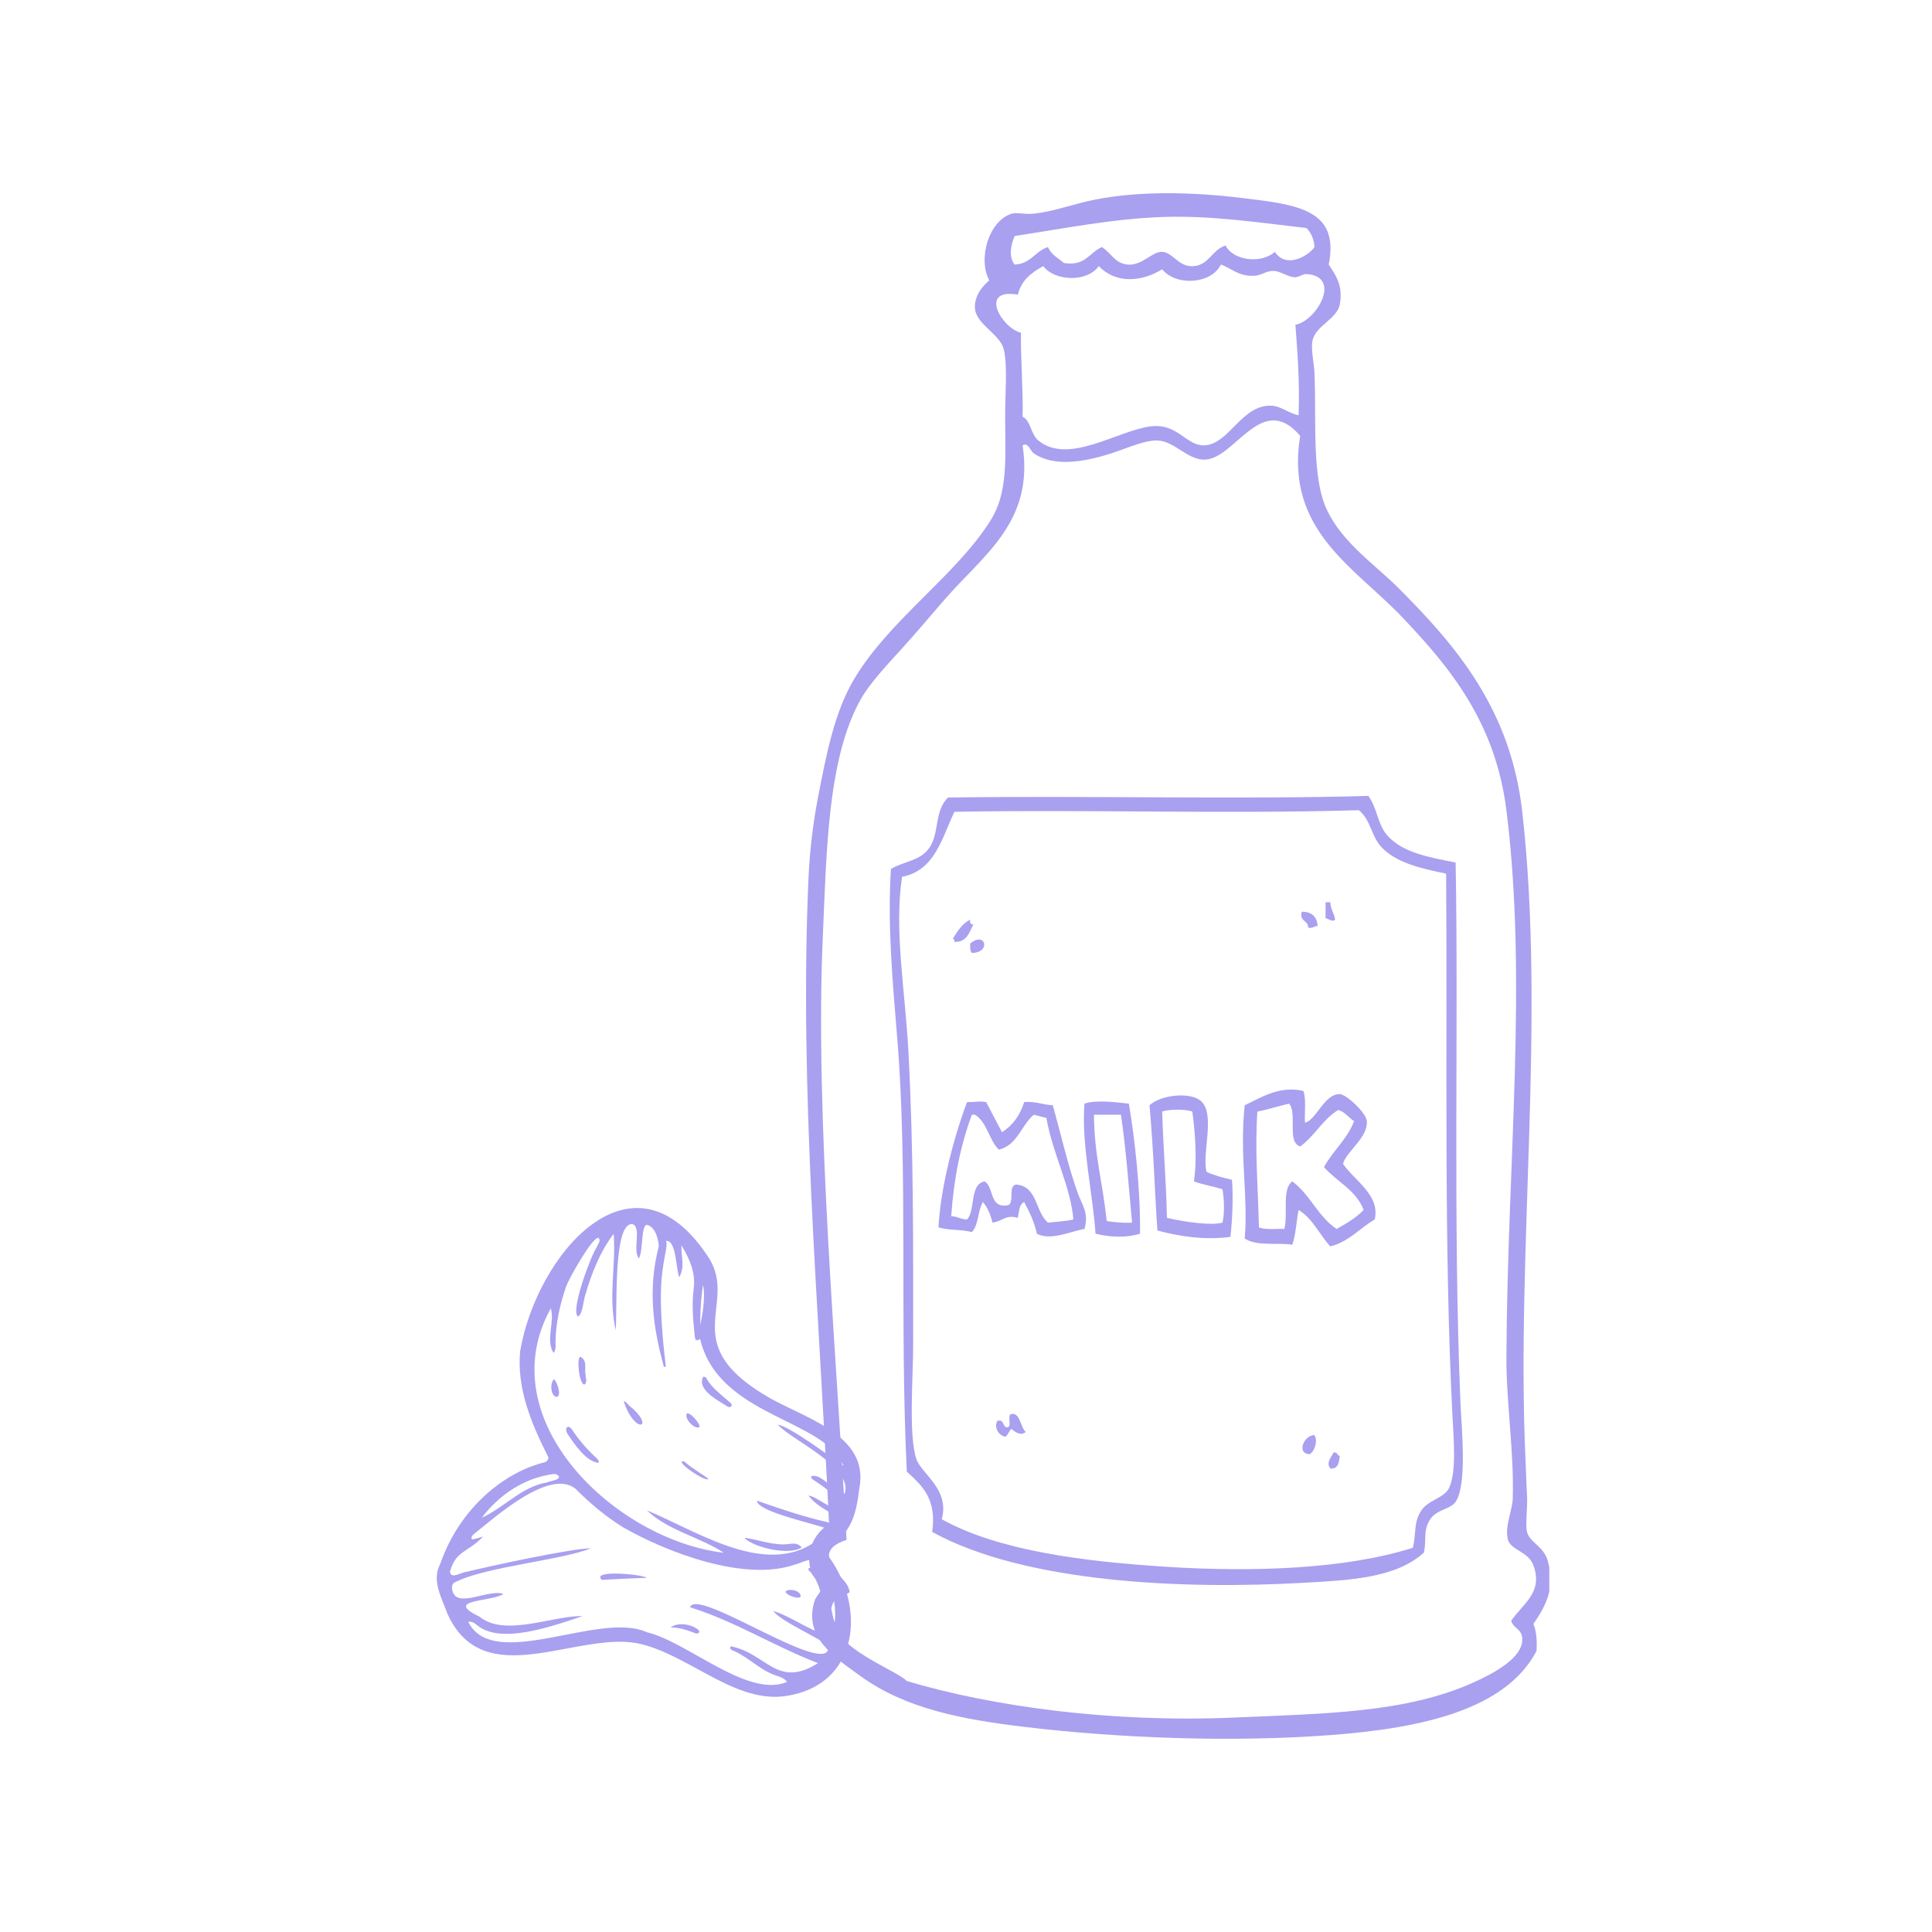 <svg xmlns="http://www.w3.org/2000/svg" xmlns:xlink="http://www.w3.org/1999/xlink" width="400" zoomAndPan="magnify" viewBox="0 0 300 300" height="400" preserveAspectRatio="xMidYMid meet" version="1.0"><defs><clipPath id="abde597d0f"><path d="M 125.16 30 L 240.574 30 L 240.574 269.996 L 125.16 269.996 Z M 125.16 30 " clip-rule="nonzero"/></clipPath><clipPath id="fcc2a6aa69"><path d="M 67 187 L 134 187 L 134 263.918 L 67 263.918 Z M 67 187 " clip-rule="nonzero"/></clipPath></defs><g clip-path="url(#abde597d0f)"><path fill="#a9a0f0" d="M 187.113 71.371 C 184.48 71.457 182.457 68.633 179.969 68.418 C 177.891 68.238 175.16 69.555 172.582 70.387 C 168.168 71.816 163.559 72.5 160.512 70.387 C 159.98 70.02 159.68 68.621 158.789 69.156 C 160.602 81.055 152.715 86.148 146.719 93.047 C 144.633 95.453 142.367 98.145 140.07 100.684 C 137.746 103.246 135.062 106.082 133.664 108.566 C 128.469 117.793 128.34 132.43 127.754 145.758 C 126.543 173.281 129.922 210.84 131.449 239.109 C 127.484 240.414 128.469 242.5 130.465 244.773 C 131.402 245.848 131.762 246.223 131.941 247.238 C 130.73 248.047 129.641 248.004 129.23 249.207 C 127.176 255.273 139.023 259.117 140.809 261.031 C 154.082 264.98 172.539 267.543 191.793 266.695 C 205.812 266.082 218.285 265.973 228.742 261.277 C 231.75 259.926 236.598 257.449 236.375 254.383 C 236.27 252.895 235.02 252.895 234.652 251.672 C 236.492 248.992 239.66 247.277 238.102 243.051 C 237.301 240.883 234.637 240.742 234.16 239.109 C 233.594 237.176 234.848 234.48 234.898 232.707 C 235.117 225.277 233.875 217.844 233.914 210.539 C 234.074 180.316 237.223 152.234 233.914 125.809 C 232.199 112.141 225.137 103.598 217.656 95.758 C 210.27 88.016 199.488 82.312 201.891 67.68 C 195.953 60.676 191.785 71.227 187.113 71.371 Z M 202.879 42.555 C 202.285 42.516 201.625 43.133 200.906 43.047 C 199.887 42.926 198.711 42.07 197.707 42.062 C 196.738 42.055 195.809 42.723 194.996 42.801 C 192.43 43.055 191.238 41.648 189.578 41.078 C 188.102 44.133 182.617 44.48 180.465 41.816 C 177.156 43.84 173.242 44.043 170.613 41.324 C 168.832 43.875 163.766 43.688 161.992 41.324 C 160.188 42.312 158.59 43.504 158.051 45.758 C 151.871 44.688 155.578 50.988 158.543 51.668 C 158.445 55.113 158.902 60.785 158.789 64.723 C 160.07 65.285 160.008 67.402 161.25 68.418 C 165.941 72.242 173.656 66.785 178.738 66.199 C 182.84 65.73 184.172 69.145 186.867 69.156 C 190.82 69.176 192.734 62.758 197.461 63 C 198.988 63.078 200.176 64.238 201.648 64.477 C 201.816 58.926 201.5 55.258 201.152 50.438 C 204.477 49.805 208.418 42.914 202.879 42.555 Z M 180.711 33.688 C 172.801 33.949 165.305 35.477 157.555 36.645 C 156.953 37.996 156.594 39.938 157.555 41.078 C 160.09 40.984 160.719 38.984 162.73 38.367 C 163.195 39.543 164.32 40.062 165.191 40.832 C 168.543 41.391 169.141 39.199 171.105 38.367 C 172.598 39.324 173.098 40.871 175.047 41.078 C 177.32 41.32 178.949 39.004 180.465 39.105 C 182.234 39.227 182.945 41.52 185.391 41.324 C 187.723 41.137 188.203 38.773 190.316 38.121 C 191.453 40.473 195.883 41.012 197.953 39.105 C 199.734 41.82 203.234 39.688 204.109 38.367 C 204.031 37.051 203.559 36.129 202.879 35.414 C 195.301 34.527 187.984 33.449 180.711 33.688 Z M 206.324 41.078 C 207.227 42.527 208.605 44.133 208.051 47.234 C 207.648 49.477 204.539 50.453 203.863 52.652 C 203.465 53.953 204.047 56.379 204.109 57.828 C 204.434 65.496 203.629 74.148 206.078 79.254 C 208.516 84.336 213.539 87.699 217.164 91.324 C 226.102 100.262 234.582 110.141 236.375 126.055 C 240.031 158.488 235.426 194.012 236.867 226.301 C 236.957 228.258 237.004 230.258 237.117 232.215 C 237.227 234.188 236.816 236.602 237.117 237.879 C 237.492 239.5 239.676 240.07 240.316 242.312 C 241.453 246.285 240.355 248.934 238.102 252.164 C 238.57 253.254 238.684 254.699 238.594 256.352 C 233.84 265.453 220.859 268.336 206.816 269.406 C 191.234 270.594 173.785 269.895 159.281 268.176 C 149.281 266.988 140.633 265.316 133.664 260.293 C 129.492 257.281 124.652 254.18 126.523 248.469 C 126.656 248.062 127.758 246.652 127.754 246.5 C 127.742 245.863 126.27 244.969 126.031 244.281 C 124.855 240.922 126.535 238.031 128.738 236.648 C 127.133 202.512 124.098 169.094 125.539 136.398 C 125.719 132.285 126.242 127.816 127.016 123.836 C 128.336 117.016 129.582 110.543 132.68 105.363 C 138.188 96.156 148.543 89.289 153.863 80.734 C 156.434 76.598 156.141 71.562 156.078 65.215 C 156.043 61.223 156.508 56.688 155.832 54.133 C 155.254 51.938 151.633 50.336 151.398 47.973 C 151.238 46.324 152.191 44.723 153.617 43.539 C 151.801 40.176 153.551 34.293 157.066 33.195 C 157.852 32.949 159.02 33.297 160.266 33.195 C 163.438 32.941 166.656 31.652 170.117 30.977 C 176.984 29.648 184.887 29.785 192.777 30.734 C 201.398 31.77 208.059 32.477 206.324 41.078 " fill-opacity="1" fill-rule="evenodd"/></g><path fill="#a9a0f0" d="M 148.199 126.055 C 146.246 130.176 145.164 135.172 140.07 136.152 C 138.816 144.496 140.547 153.746 141.055 163.246 C 141.891 178.887 141.793 193.551 141.793 209.059 C 141.793 213.832 141.062 222.859 142.285 226.547 C 143.039 228.816 147.539 231.258 146.227 235.906 C 154.926 240.738 167.887 242.453 181.203 243.297 C 194.621 244.145 208.965 243.652 219.379 240.34 C 219.949 238.082 219.469 236.562 220.613 234.676 C 221.707 232.871 224.293 232.676 225.047 230.98 C 226.172 228.453 225.727 223.551 225.539 219.898 C 224.184 193.492 224.758 163.867 224.555 135.66 C 220.512 134.82 216.742 133.969 214.453 131.473 C 212.91 129.789 212.875 127.344 211.008 125.809 C 189.312 126.426 169.836 125.676 148.199 126.055 Z M 212.484 123.59 C 213.922 125.613 213.895 128.031 215.441 129.75 C 217.82 132.398 221.758 133.09 226.031 133.934 C 226.496 159.754 225.605 188.988 226.77 217.68 C 226.926 221.52 227.875 230.492 226.031 233.199 C 225.227 234.383 223.113 234.352 222.09 235.906 C 220.918 237.695 221.559 238.953 221.105 241.078 C 216.719 245.098 209.379 245.367 202.633 245.762 C 183.715 246.855 159.086 245.785 144.75 237.879 C 145.492 232.699 143.129 230.629 140.809 228.52 C 139.68 205.355 141.008 181.719 139.328 161.277 C 138.609 152.473 137.789 143.656 138.344 134.922 C 140.637 133.637 142.809 133.695 144.258 131.719 C 145.914 129.457 145.027 125.941 147.211 123.836 C 169.52 123.539 192.859 124.152 212.484 123.59 " fill-opacity="1" fill-rule="evenodd"/><path fill="#a9a0f0" d="M 205.832 140.094 C 206.078 140.094 206.324 140.094 206.574 140.094 C 206.605 141.211 207.176 141.789 207.312 142.805 C 206.93 143.207 206.352 142.719 205.832 142.559 C 205.832 141.734 205.832 140.914 205.832 140.094 " fill-opacity="1" fill-rule="evenodd"/><path fill="#a9a0f0" d="M 202.141 141.57 C 203.699 141.57 204.492 142.336 204.602 143.789 C 204.023 143.781 203.875 144.211 203.125 144.035 C 203.156 142.852 201.719 143.141 202.141 141.57 " fill-opacity="1" fill-rule="evenodd"/><path fill="#a9a0f0" d="M 150.66 142.805 C 150.578 143.297 150.711 143.574 151.152 143.543 C 150.492 144.77 150.16 146.324 148.199 146.25 C 148.238 145.965 148.145 145.812 147.953 145.758 C 148.684 144.602 149.383 143.414 150.66 142.805 " fill-opacity="1" fill-rule="evenodd"/><path fill="#a9a0f0" d="M 150.906 147.977 C 150.625 147.684 150.629 147.105 150.66 146.5 C 153.062 144.535 153.914 147.945 150.906 147.977 " fill-opacity="1" fill-rule="evenodd"/><path fill="#a9a0f0" d="M 195.242 172.605 C 194.84 178.969 195.34 184.273 195.488 190.586 C 196.469 191.004 198.086 190.777 199.43 190.832 C 200.043 188.574 199 184.656 200.66 183.445 C 203.414 185.453 204.676 188.949 207.559 190.832 C 209.078 189.973 210.582 189.098 211.746 187.879 C 210.57 184.785 207.582 183.504 205.586 181.227 C 206.977 178.672 209.176 176.934 210.266 174.086 C 209.398 173.555 208.891 172.668 207.805 172.359 C 205.387 173.801 204.141 176.418 201.891 178.023 C 199.762 177.363 201.496 172.84 200.168 171.375 C 198.492 171.75 196.961 172.273 195.242 172.605 Z M 202.387 169.402 C 202.848 170.664 202.547 172.691 202.633 174.332 C 204.387 173.934 205.633 169.824 208.051 169.898 C 209.051 169.926 212.148 172.793 212.238 174.086 C 212.418 176.723 209.039 178.77 208.543 180.734 C 210.363 183.359 214.328 185.578 213.469 189.355 C 211.129 190.711 209.508 192.781 206.574 193.543 C 204.879 191.707 203.844 189.211 201.648 187.879 C 201.293 189.66 201.223 191.723 200.66 193.297 C 198.918 192.887 195.164 193.609 193.273 192.312 C 193.859 185.93 192.449 179.539 193.273 171.621 C 195.387 170.688 198.535 168.477 202.387 169.402 " fill-opacity="1" fill-rule="evenodd"/><path fill="#a9a0f0" d="M 180.465 172.605 C 180.621 178.23 181.055 182.836 181.203 189.109 C 183.891 189.742 188.137 190.344 189.824 189.848 C 190.176 188.457 190.094 186.152 189.824 184.676 C 188.414 184.199 186.75 183.973 185.391 183.445 C 185.93 179.957 185.539 175.418 185.145 172.605 C 184.086 172.207 181.523 172.207 180.465 172.605 Z M 187.359 181.965 C 188.531 182.52 189.898 182.879 191.301 183.199 C 191.504 185.586 191.383 189.422 191.055 192.062 C 187.141 192.582 183.273 192.027 179.727 191.078 C 179.363 186.379 179.148 178.746 178.492 171.621 C 180.285 170 184.66 169.547 186.375 170.883 C 188.863 172.816 186.566 179.156 187.359 181.965 " fill-opacity="1" fill-rule="evenodd"/><path fill="#a9a0f0" d="M 151.398 173.098 C 151.234 173.098 151.07 173.098 150.906 173.098 C 149.199 177.715 148.102 182.941 147.703 188.863 C 148.691 188.863 149.184 189.355 150.168 189.355 C 151.527 187.84 150.5 183.938 152.879 183.445 C 154.43 184.352 153.527 187.719 156.574 187.137 C 157.562 186.648 156.48 184.09 157.805 183.938 C 161.145 184.207 160.746 188.219 162.73 189.848 C 164.051 189.691 165.492 189.652 166.672 189.355 C 166.23 184.121 163.43 179.137 162.484 173.59 C 161.793 173.461 161.203 173.23 160.512 173.098 C 158.566 174.766 157.992 177.805 155.094 178.52 C 153.566 177.008 153.281 174.258 151.398 173.098 Z M 153.125 171.129 C 153.938 172.695 154.777 174.234 155.586 175.809 C 157.254 174.766 158.387 173.188 159.035 171.129 C 160.82 170.984 161.895 171.555 163.469 171.621 C 164.629 175.645 165.797 180.961 167.41 185.414 C 167.98 186.988 169.125 188.305 168.395 190.832 C 166.199 191.203 163.148 192.715 161.004 191.57 C 160.598 189.68 159.824 188.156 159.035 186.645 C 158.246 187.008 158.242 188.148 158.051 189.109 C 156.137 188.555 155.777 189.613 154.109 189.848 C 153.809 188.586 153.34 187.496 152.629 186.645 C 151.82 187.969 151.973 190.258 150.906 191.324 C 149.383 190.879 147.215 191.074 145.734 190.586 C 146 184.734 148.043 176.73 150.168 171.129 C 151.652 171.168 151.895 170.922 153.125 171.129 " fill-opacity="1" fill-rule="evenodd"/><path fill="#a9a0f0" d="M 171.844 189.602 C 173.062 189.777 174.297 189.941 175.785 189.848 C 175.262 184.215 174.855 178.461 174.059 173.098 C 172.664 173.098 171.27 173.098 169.871 173.098 C 169.902 179.344 171.23 183.566 171.844 189.602 Z M 175.293 171.375 C 176.242 177.07 177.121 184.969 177.016 191.57 C 174.895 192.238 172.355 192.121 170.117 191.57 C 169.668 185.156 167.895 177.652 168.395 171.375 C 170.02 170.785 173.113 171.113 175.293 171.375 " fill-opacity="1" fill-rule="evenodd"/><path fill="#a9a0f0" d="M 159.281 222.359 C 158.488 223.031 157.5 222.316 157.066 221.867 C 156.641 222.184 156.57 222.852 156.078 223.098 C 155.047 222.844 154.328 221.719 154.848 220.637 C 156.094 220.293 155.523 221.766 156.574 221.621 C 157.023 221.008 156.551 220.676 156.816 219.652 C 158.387 219.008 158.387 221.559 159.281 222.359 " fill-opacity="1" fill-rule="evenodd"/><path fill="#a9a0f0" d="M 204.109 222.852 C 204.676 223.793 204.105 225.383 203.371 225.809 C 201.195 225.719 202.555 222.762 204.109 222.852 " fill-opacity="1" fill-rule="evenodd"/><path fill="#a9a0f0" d="M 207.066 225.562 C 207.738 225.383 207.562 226.051 208.051 226.055 C 207.906 227.062 207.824 228.129 206.574 228.027 C 205.852 227.125 206.762 226.207 207.066 225.562 " fill-opacity="1" fill-rule="evenodd"/><g clip-path="url(#fcc2a6aa69)"><path fill="#a9a0f0" d="M 113.02 218.434 C 111.637 217.516 108.117 215.832 109.199 213.762 C 109.348 213.812 109.586 213.82 109.641 213.922 C 110.523 215.602 112.105 216.598 113.426 217.848 C 113.875 218.141 113.512 218.676 113.02 218.434 Z M 90.828 214.949 C 91.215 214.504 90.93 214.004 90.945 213.559 C 90.695 212.613 91.254 211.469 90.289 210.777 C 89.398 209.934 89.891 215.391 90.828 214.949 Z M 86.027 214.168 C 85.34 214.766 85.527 216.832 86.414 216.906 C 87.285 216.887 86.504 214.504 86.027 214.168 Z M 92.535 226.328 C 91.113 225.02 89.867 223.566 88.801 221.953 C 88.18 221.117 87.652 221.742 88.055 222.547 C 89.086 224.086 91.027 227.047 92.961 227.137 C 93.047 226.75 92.758 226.535 92.535 226.328 Z M 115.629 238.852 C 117.246 240.383 122.688 241.574 124.488 240.273 C 124.012 239.711 123.387 239.625 122.703 239.73 C 120.328 240.082 118.059 239.156 115.73 238.793 C 115.699 238.812 115.664 238.832 115.629 238.852 Z M 97.672 218.23 C 97.242 217.73 96.602 217.168 97.008 218.051 C 98.809 222.887 101.789 221.535 97.672 218.23 Z M 108.434 221.645 C 109.195 221.695 107.469 219.453 106.711 219.441 C 106.121 220.105 107.641 221.816 108.434 221.645 Z M 93.445 245.328 C 95.773 245.184 98.105 245.082 100.453 245.004 C 99.797 244.465 91.703 243.695 93.445 245.328 Z M 104.125 252.707 C 105.863 252.719 106.973 253.273 108.129 253.664 C 109.902 253.422 106.117 251.246 104.125 252.707 Z M 122.617 246.871 C 120.391 247.16 125.047 249 124.223 247.504 C 123.852 247.012 123.309 246.895 122.617 246.871 Z M 128.152 241.008 C 134.809 249.305 133.492 262.105 121.395 263.434 C 113.613 264.16 106.504 256.645 98.852 255.141 C 89.242 253.453 75.148 262.871 69.531 250.699 C 68.605 248.16 66.957 245.426 68.375 242.805 C 71.465 233.934 78.539 228.52 84.602 227.055 C 85.051 226.875 85.309 226.48 85.047 226.066 C 82.5 221.043 80.219 215.543 80.766 209.824 C 83.266 194.949 98.285 176.926 110.164 195.473 C 114.449 202.594 105.293 208.5 118.695 216.59 C 124.367 220.125 135.176 222.566 133.418 231.219 C 132.844 236.012 131.992 237.891 128.152 241.008 Z M 108.73 205.75 C 109.363 203.059 109.453 200.465 109.145 199.531 C 109.016 200.469 108.73 202.641 108.73 205.75 Z M 74.816 235.668 C 78.344 234.074 80.926 230.879 84.953 230.184 C 85.375 229.961 87 229.84 86.773 229.242 C 86.594 228.965 86.25 228.828 85.926 228.891 C 81.406 229.488 77.562 232.07 74.82 235.656 C 74.816 235.66 74.816 235.664 74.816 235.668 Z M 127.215 242.98 C 126.277 241.43 124.715 242.648 123.402 242.953 C 115.621 245.66 103.574 241.078 96.676 237.109 C 93.957 235.418 91.543 233.363 89.301 231.113 C 85.164 228.016 76.68 235.781 73.434 238.336 C 73.191 238.609 73.137 238.84 73.297 239.016 C 73.375 239.105 75.027 238.598 75.027 238.598 C 72.57 241.129 70.812 240.73 69.879 244.02 C 69.941 245.309 71.652 244.117 72.379 244.09 C 75.43 243.324 88.578 240.449 91.773 240.418 C 87.102 242.281 75.395 243.293 70.785 245.633 C 70.242 245.793 70.105 246.309 70.219 246.867 C 70.793 249.965 75.93 246.629 78.18 247.52 C 76.219 248.777 68.809 248.309 74.434 251.02 C 78.387 254.277 85.949 250.816 90.445 250.949 C 85.051 252.801 77.809 255.191 74.25 252.488 C 73.797 252.145 73.363 251.711 72.703 251.836 C 76.652 259.711 93.117 250.078 100.422 253.449 C 106.82 254.949 116.105 263.766 122.234 261.164 C 121.664 260.473 120.961 260.348 120.363 260.125 C 117.945 259.281 116.223 257.32 113.891 256.328 C 113.617 256.191 113.238 256.121 113.465 255.637 C 119.008 256.676 120.629 262.289 127.02 258.25 C 120.082 255.582 114.164 251.754 107.137 249.574 C 108.242 246.293 129.027 260.969 128.664 255.629 C 127.043 254.191 121.391 251.879 120.059 250.141 C 123.164 251.098 126.531 253.805 128.336 253.594 C 128.289 250.965 127.637 245.559 125.613 243.891 C 125.496 243.793 125.5 243.566 125.629 243.469 C 128.668 243.707 128.734 249.59 129.613 251.93 C 129.973 248.777 128.965 245.566 127.215 242.98 Z M 129.664 235.312 C 128.184 234.434 126.625 233.656 125.539 232.242 C 126.672 232.176 130.441 235.586 130.488 233.809 C 130.395 232.477 127.23 230.383 126.066 229.637 C 125.984 229.594 125.996 229.375 125.965 229.238 C 127.684 228.582 130.234 232.637 131.176 231.871 C 132.5 227.785 122.672 223.465 120.785 221.227 C 122.609 221.461 129.094 226.332 130.996 227.629 C 128.102 220.305 111.57 220.016 108.715 207.918 C 107.938 208.402 107.926 207.859 107.867 207.328 C 107.613 204.922 107.402 202.527 107.715 200.094 C 108.012 197.789 107.238 195.699 105.809 193.363 C 105.773 195.469 106.379 196.641 105.48 198.324 C 104.934 197.078 105.062 192.527 103.41 192.688 C 103.805 193.473 102.863 195.504 102.656 199.773 C 102.5 203.074 102.852 207.84 103.383 212.074 C 103.41 212.277 103.113 212.34 103.059 212.141 C 101.504 206.43 100.508 200.395 102.305 193.48 C 102.176 192.27 101.781 190.555 100.469 190.195 C 99.512 190.188 99.891 194.242 99.207 195.398 C 98.172 194.172 99.656 190.746 98.273 190.094 C 95.113 189.512 95.898 203.785 95.598 206.539 C 94.43 201.133 95.652 196.809 95.297 191.586 C 93.242 194.242 91.863 197.695 90.918 200.984 C 90.543 201.91 90.559 203.926 89.766 204.434 C 88.496 203.684 91.742 195.004 92.633 193.707 C 92.801 193.227 93.414 192.637 92.898 192.199 C 91.871 192.234 88.305 198.598 87.898 199.797 C 86.941 202.578 86.301 205.426 86.262 208.387 C 86.254 208.902 86.379 209.473 85.973 210.102 C 84.656 208.105 86.191 205.215 85.527 203.156 C 75.902 220.508 95.594 239.141 112.398 241.113 C 108.613 238.633 103.762 237.695 100.449 234.52 C 109.035 238.105 120.797 246.258 128.734 237.477 C 126.746 236.629 117.551 234.777 117.543 233.023 C 121.082 234.266 124.727 235.516 128.441 236.344 C 129.25 236.836 130.863 236.07 129.664 235.312 Z M 106.23 226.918 C 104.438 226.68 109.648 230.266 109.988 229.641 C 110.047 229.543 107.305 227.926 106.23 226.918 Z M 106.23 226.918 " fill-opacity="1" fill-rule="nonzero"/></g></svg>